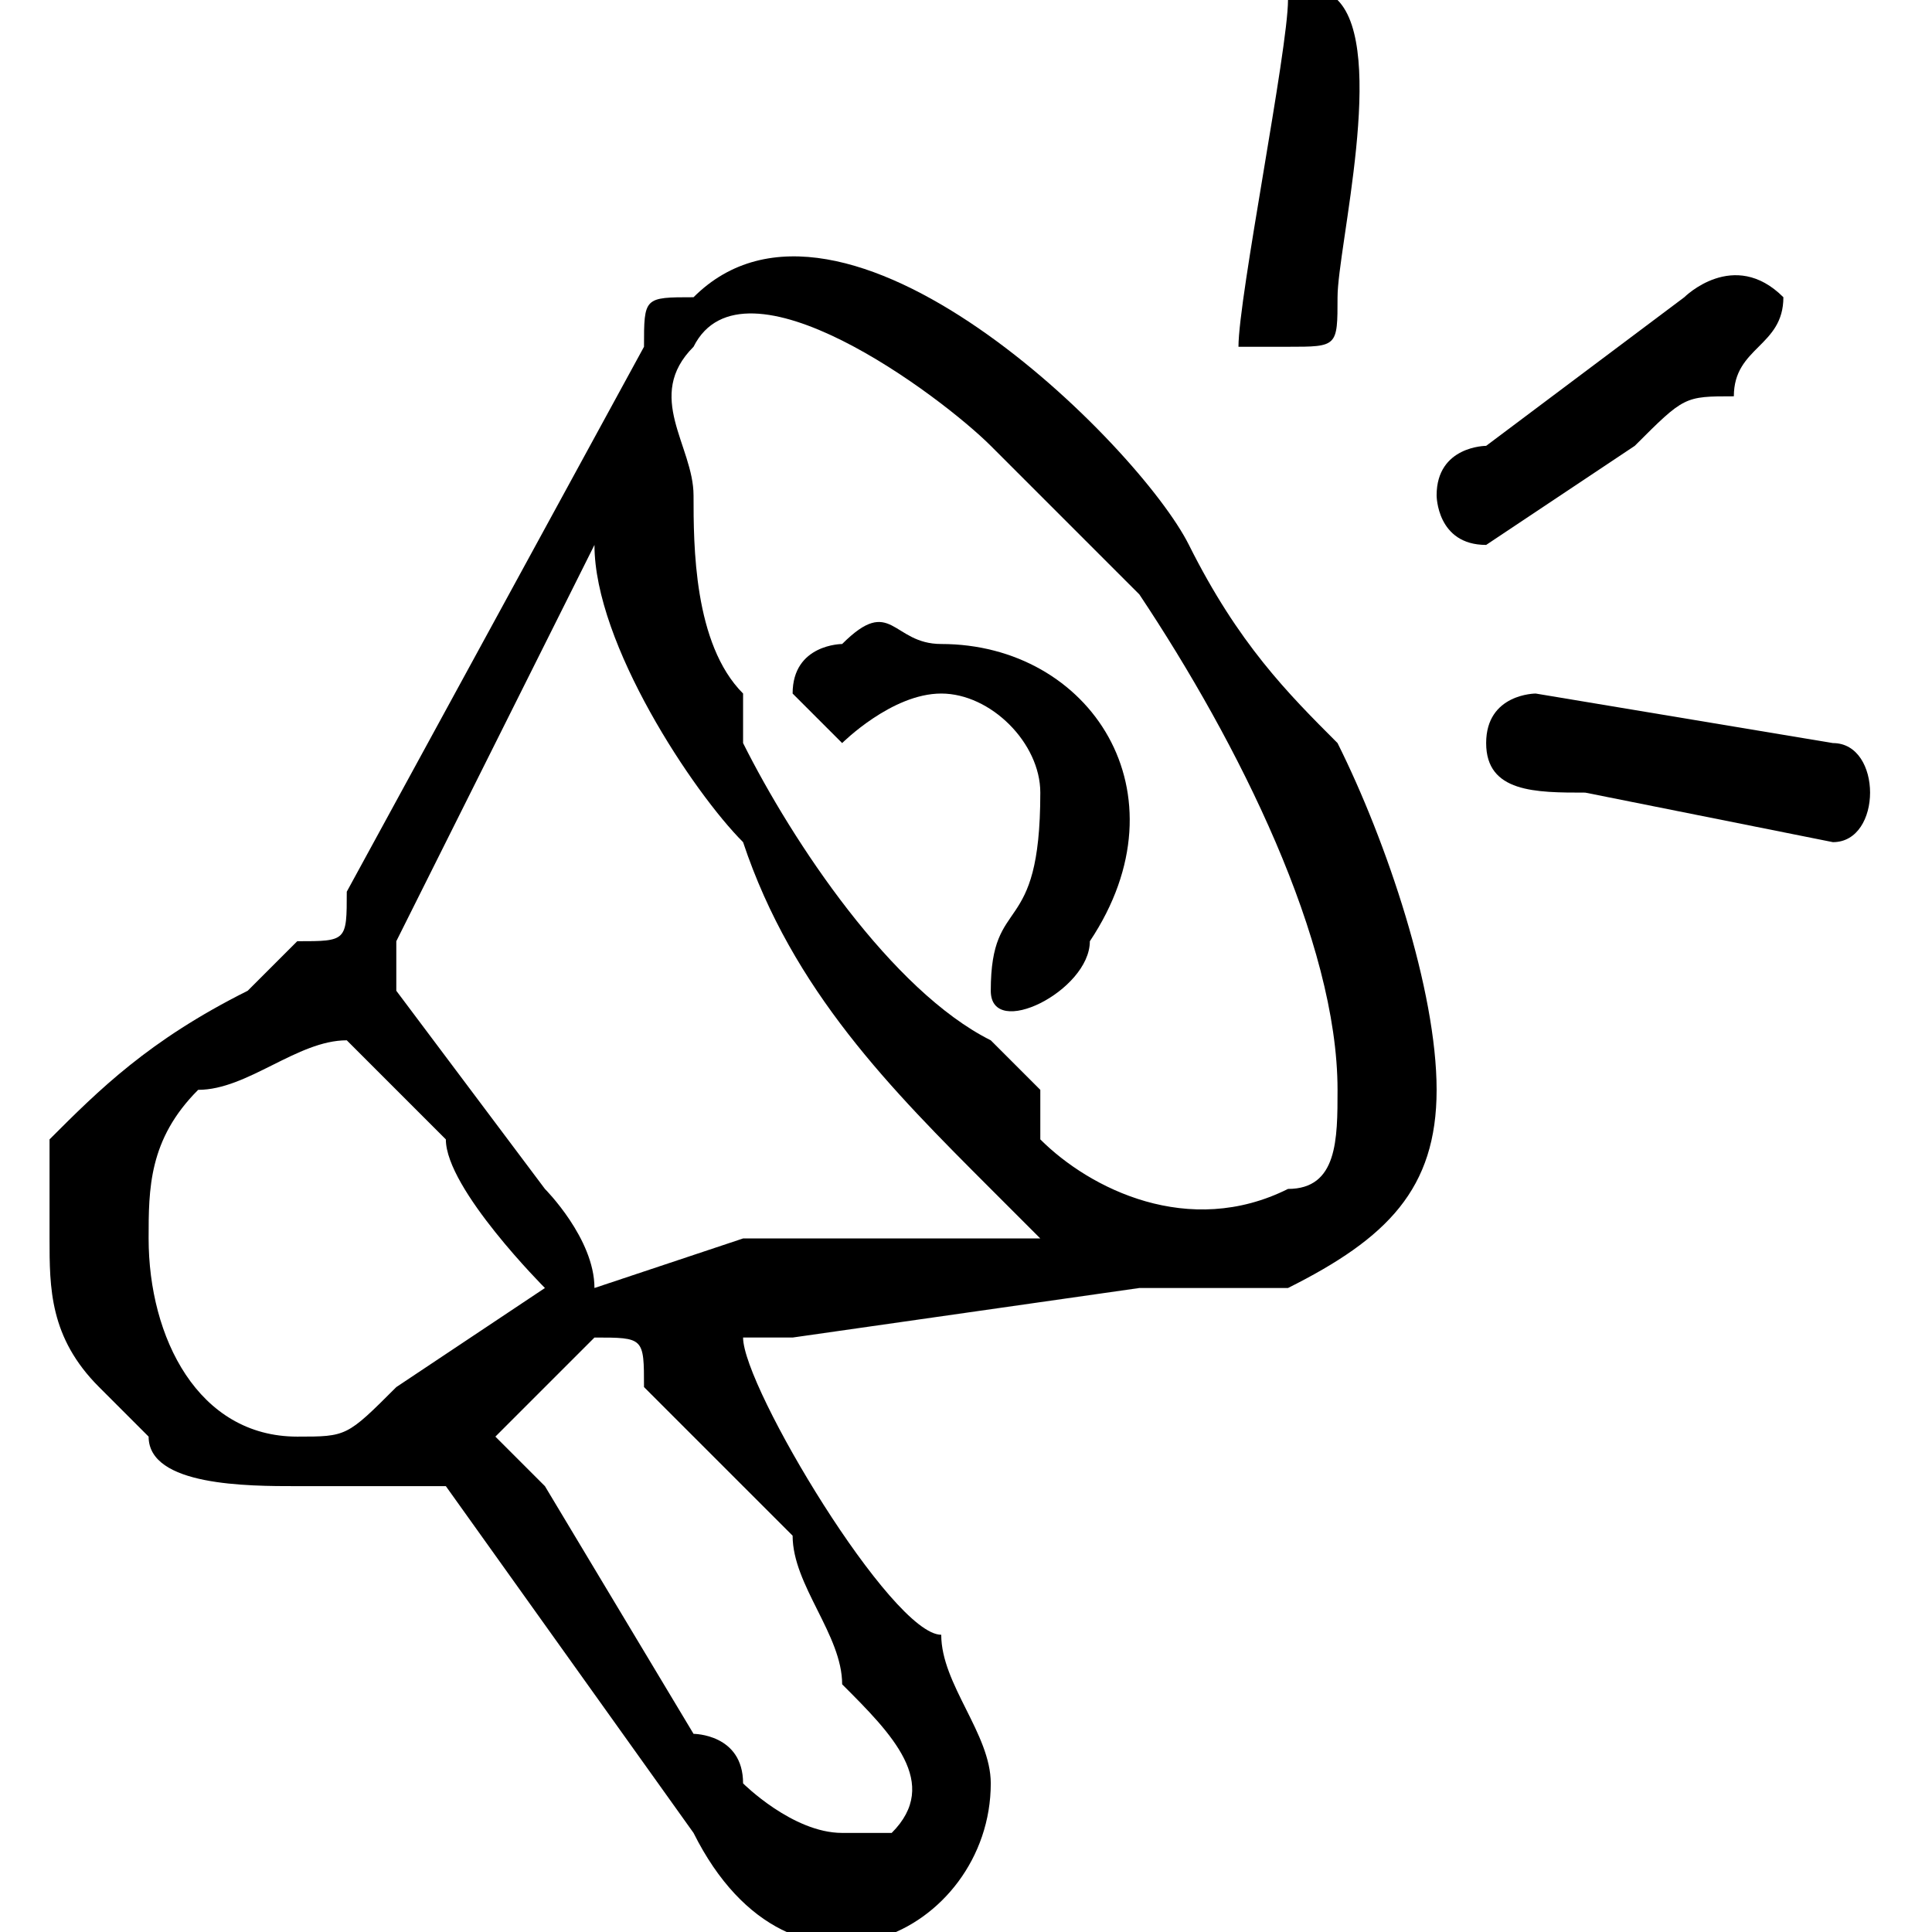 <?xml version="1.0" encoding="UTF-8"?>
<!DOCTYPE svg PUBLIC "-//W3C//DTD SVG 1.1//EN" "http://www.w3.org/Graphics/SVG/1.1/DTD/svg11.dtd">
<!-- Creator: CorelDRAW X7 -->
<svg xmlns="http://www.w3.org/2000/svg" xml:space="preserve" width="39px" height="39px" version="1.1" style="shape-rendering:geometricPrecision; text-rendering:geometricPrecision; image-rendering:optimizeQuality; fill-rule:evenodd; clip-rule:evenodd"
viewBox="0 0 39 39"
 xmlns:xlink="http://www.w3.org/1999/xlink">
 <defs>
  <style type="text/css">
   <![CDATA[
    .fil0 {fill:black}
   ]]>
  </style>
 </defs>
 <g id="Layer_x0020_1">
  <g id="_625707672">
   <path class="fil0" d="M-182 34l2 2 -2 1 -2 -1 2 -2zm9 -34l1 0c0,0 0,0 1,1 0,0 0,1 0,2 -1,1 -2,1 -3,1l-3 3c1,0 4,-2 10,-1 2,0 4,1 6,2l2 1c0,0 1,-1 2,-1l2 2c0,1 1,1 1,1l0 0c0,1 -1,1 -1,1 -3,3 -2,3 -4,1 -1,0 -1,-1 -2,-1 0,-1 1,-1 1,-2l-1 -1c0,0 -1,0 -1,0 0,0 0,0 -1,-1 -1,0 -2,-1 -4,-1 -1,0 -2,0 -3,0 -1,0 -2,0 -3,0 -1,0 -3,1 -4,2l-2 1c0,0 0,0 0,1 0,1 -1,3 -3,3 0,0 0,0 -1,0 0,0 0,0 -1,0 0,0 -1,2 -1,2 -2,4 -2,9 -1,13 1,1 2,3 2,4 0,0 1,0 1,0 0,0 1,-1 1,0l3 2c0,0 0,1 0,1l-2 2c-1,1 -1,1 -1,1l0 0c-1,0 -1,-1 -2,-1 0,-1 -1,-2 -1,-2 -1,-1 0,-1 1,-2 0,0 -1,-1 -1,-2 -1,0 -1,0 -1,0 -2,-4 -2,-7 -2,-11 1,-3 1,-4 2,-5l-4 4c0,0 1,1 0,2 -1,1 -2,1 -3,0 0,0 0,-1 0,-1l0 -1c0,0 0,-1 1,-1 1,0 1,0 1,0l6 -6c0,0 0,-1 0,-2 0,-2 1,-3 2,-3 2,0 2,0 3,1l5 -6c0,-1 0,-1 0,-2 1,-1 1,-1 2,-1zm-19 21c0,-1 1,-1 1,0 0,0 -1,0 -1,0zm10 -8c-3,0 -2,-4 0,-4l0 0c1,0 2,1 2,2 0,1 -1,2 -2,2zm23 -2l1 -2 2 2 -2 2 -1 -2zm-18 -4l0 0zm4 -5c0,-1 1,-1 1,0 0,1 -1,1 -1,0z"/>
   <path class="fil0" d="M-164 37l-2 -3 7 -6 3 1c0,1 -3,3 -3,3 0,1 -1,1 -1,1 0,0 0,0 0,0l-1 1c-1,1 -3,3 -3,3zm10 -8l0 0c0,0 -1,0 -1,1l-9 9c0,0 0,0 -1,0l0 0c0,0 -1,-3 -1,-3 -1,0 -1,-1 -1,-1 0,0 0,0 0,0 -1,-1 -2,-1 -2,-1 -1,0 -1,-1 -2,-1 -1,0 -1,0 -2,-1 -1,0 -1,0 -1,-1l-4 -8c0,-1 -2,-7 -2,-7 0,-1 2,-3 2,-3 1,0 15,6 16,6 0,0 1,0 1,1l1 4c1,3 1,2 3,3 1,1 3,1 3,2zm-16 -3c0,-4 5,-4 4,0 0,1 -1,2 -3,2 -1,-1 -1,-1 -1,-2zm-8 -11l1 -1 14 6c1,0 1,0 1,1 0,1 2,5 2,6l-7 6 -6 -2c0,0 0,-1 -1,-2l-4 -12c-1,0 -1,-1 -1,-1l0 0 8 7c-2,3 1,6 3,6 1,0 2,0 3,-1 1,-2 1,-5 -1,-6 -1,0 -3,0 -4,1l-8 -8z"/>
  </g>
  <g id="_625705920">
   <path class="fil0" d="M-87 17l1 0 0 18 -1 0 0 -18zm-34 0l1 0 0 18 -1 0 0 -18zm5 15l18 0c0,2 0,1 0,2l-15 0c-1,0 -2,0 -2,-1 -1,-1 -1,-1 -1,-1zm11 -7c0,0 1,1 1,1l2 2c0,1 1,2 1,2l-8 0c0,0 0,0 0,-1l4 -4zm3 2c1,0 1,-1 1,-1 1,-1 1,-1 1,-1 0,0 0,0 0,-1l2 -2c0,0 0,0 1,0l1 1c0,0 0,0 1,1 0,0 1,2 1,2l0 7c0,1 -2,1 -2,1 -1,-1 -1,-1 -1,-2 0,-2 0,-2 -2,-2 -1,-1 -2,-2 -3,-3zm-8 -4l-3 0 0 -3c0,0 1,0 1,1 1,1 0,1 2,1 1,0 1,1 0,1zm7 -3c-1,0 -2,0 -3,0 -2,-2 0,-5 1,-5l4 0c0,0 1,1 1,2l0 0c0,2 -2,3 -3,3zm15 -13l3 0 0 9 -3 0 0 -9zm-33 0l2 0 0 9 -2 0 0 -9zm29 9l0 -1c0,0 0,0 0,0l0 0c0,1 0,1 0,1zm-23 -1l0 0c0,0 0,0 1,0l0 1c-1,0 -1,0 -1,-1zm7 2c0,2 1,4 3,4 1,1 2,1 4,0 2,-1 3,-3 2,-5 0,-1 0,-1 0,-1l5 0 0 9c0,0 0,0 0,-1l-2 -2c-1,-1 -1,-2 -2,-1 -1,1 -4,6 -5,6 0,0 0,0 0,0l-1 -2c0,0 -1,-1 -1,-1 -1,0 -1,1 -2,2 -1,1 -3,3 -4,5 0,0 0,0 -2,0l0 -6 3 0c2,0 3,-2 1,-3 0,-1 -1,-1 -2,-1 0,0 -1,-1 -2,-1l0 -4 6 0c0,0 -1,1 -1,2zm-7 -4c0,-1 0,-1 1,-1l22 0c1,0 1,1 0,1l-22 0c-1,0 -1,0 -1,0zm25 -1l1 0 0 4 -1 0c0,-2 0,-1 -1,-2 1,-1 1,-1 1,-2zm-26 1c0,0 0,1 0,1 -1,1 0,2 0,2l-2 0 0 -4 2 0 0 1zm18 -6l9 0 0 4 -9 0 0 -4zm-20 0l19 0 0 4 -19 0 0 -4zm22 -3l7 0 0 1 -8 0c0,0 0,0 0,0 0,0 0,-1 1,-1zm-3 1l-22 0c0,0 -1,0 -1,1 0,0 -1,0 -1,1l0 9c0,0 0,1 1,1l0 17c0,2 0,2 3,2 0,0 1,0 1,-1l0 -18 4 0 0 13c-3,0 -3,0 -3,2 0,1 1,3 3,3l19 0c2,0 3,-1 3,-2l0 -16 4 0 0 18c0,1 0,1 0,1 4,0 4,1 4,-4l0 -15c0,0 0,-1 0,-1l0 -9c0,-1 -1,-2 -1,-2l-3 0c0,-1 1,-2 0,-2l-9 0c0,0 -1,0 -1,1l-1 1z"/>
   <polygon class="fil0" points="-97,9 -90,9 -90,8 -97,8 "/>
   <path class="fil0" d="M-91 26c1,0 1,0 1,0l0 -3c0,-1 0,-1 -1,-1l0 4z"/>
   <path class="fil0" d="M-91 21c2,0 1,0 1,-1 0,0 0,0 -1,0l0 1z"/>
   <path class="fil0" d="M-110 8l0 1 2 0 0 -1 -2 0c0,0 0,0 0,0z"/>
   <path class="fil0" d="M-115 9l1 0 0 -1c0,0 0,0 0,0l-1 0 0 1z"/>
   <path class="fil0" d="M-112 8l0 1 1 0 0 -1 -1 0c0,0 0,0 0,0z"/>
  </g>
  <g id="_625704864">
   <path class="fil0" d="M10 29c0,0 2,-2 2,-2 1,0 1,0 1,1l3 3c0,1 1,2 1,3 1,1 2,2 1,3 0,0 -1,0 -1,0 -1,0 -2,-1 -2,-1 0,-1 -1,-1 -1,-1l-3 -5c0,0 0,0 -1,-1 0,0 0,0 0,0l0 0zm-7 -4c0,-1 0,-2 1,-3 1,0 2,-1 3,-1l2 2c0,1 2,3 2,3l-3 2c-1,1 -1,1 -2,1 -2,0 -3,-2 -3,-4zm9 -14c0,2 2,5 3,6 1,3 3,5 5,7 0,0 1,1 1,1 0,0 -5,0 -6,0l-3 1c0,-1 -1,-2 -1,-2l-3 -4c0,-1 0,-1 0,-1l4 -8c0,0 0,0 0,0zm2 -1c0,-1 -1,-2 0,-3 1,-2 5,1 6,2l1 1c1,1 1,1 2,2 2,3 4,7 4,10 0,1 0,2 -1,2 -2,1 -4,0 -5,-1 0,0 0,-1 0,-1l-1 -1c-2,-1 -4,-4 -5,-6 0,0 0,0 0,-1 -1,-1 -1,-3 -1,-4zm-13 15c0,1 0,2 1,3 0,0 0,0 1,1 0,1 2,1 3,1 2,0 2,0 3,0l5 7c2,4 6,2 6,-1 0,-1 -1,-2 -1,-3 -1,0 -4,-5 -4,-6 0,0 0,0 0,0 0,0 0,0 1,0l7 -1c1,0 3,0 3,0 2,-1 3,-2 3,-4 0,-2 -1,-5 -2,-7 -1,-1 -2,-2 -3,-4 -1,-2 -7,-8 -10,-5 -1,0 -1,0 -1,1l-6 11c0,1 0,1 -1,1 -1,1 -1,1 -1,1 -2,1 -3,2 -4,3 0,1 0,2 0,2z"/>
   <path class="fil0" d="M16 14c0,0 1,1 1,1 0,0 1,-1 2,-1 1,0 2,1 2,2 0,3 -1,2 -1,4 0,1 2,0 2,-1 2,-3 0,-6 -3,-6 -1,0 -1,-1 -2,0 0,0 -1,0 -1,1z"/>
   <path class="fil0" d="M29 10c0,0 0,1 1,1 0,0 3,-2 3,-2 1,-1 1,-1 2,-1 0,-1 1,-1 1,-2 -1,-1 -2,0 -2,0l-4 3c0,0 -1,0 -1,1z"/>
   <path class="fil0" d="M30 15c0,1 1,1 2,1 0,0 5,1 5,1 1,0 1,-2 0,-2l-6 -1c0,0 -1,0 -1,1z"/>
   <path class="fil0" d="M26 7c1,0 1,0 1,-1 0,-1 1,-5 0,-6 0,0 -1,0 -1,0 0,1 -1,6 -1,7 0,0 1,0 1,0z"/>
  </g>
 </g>
</svg>
